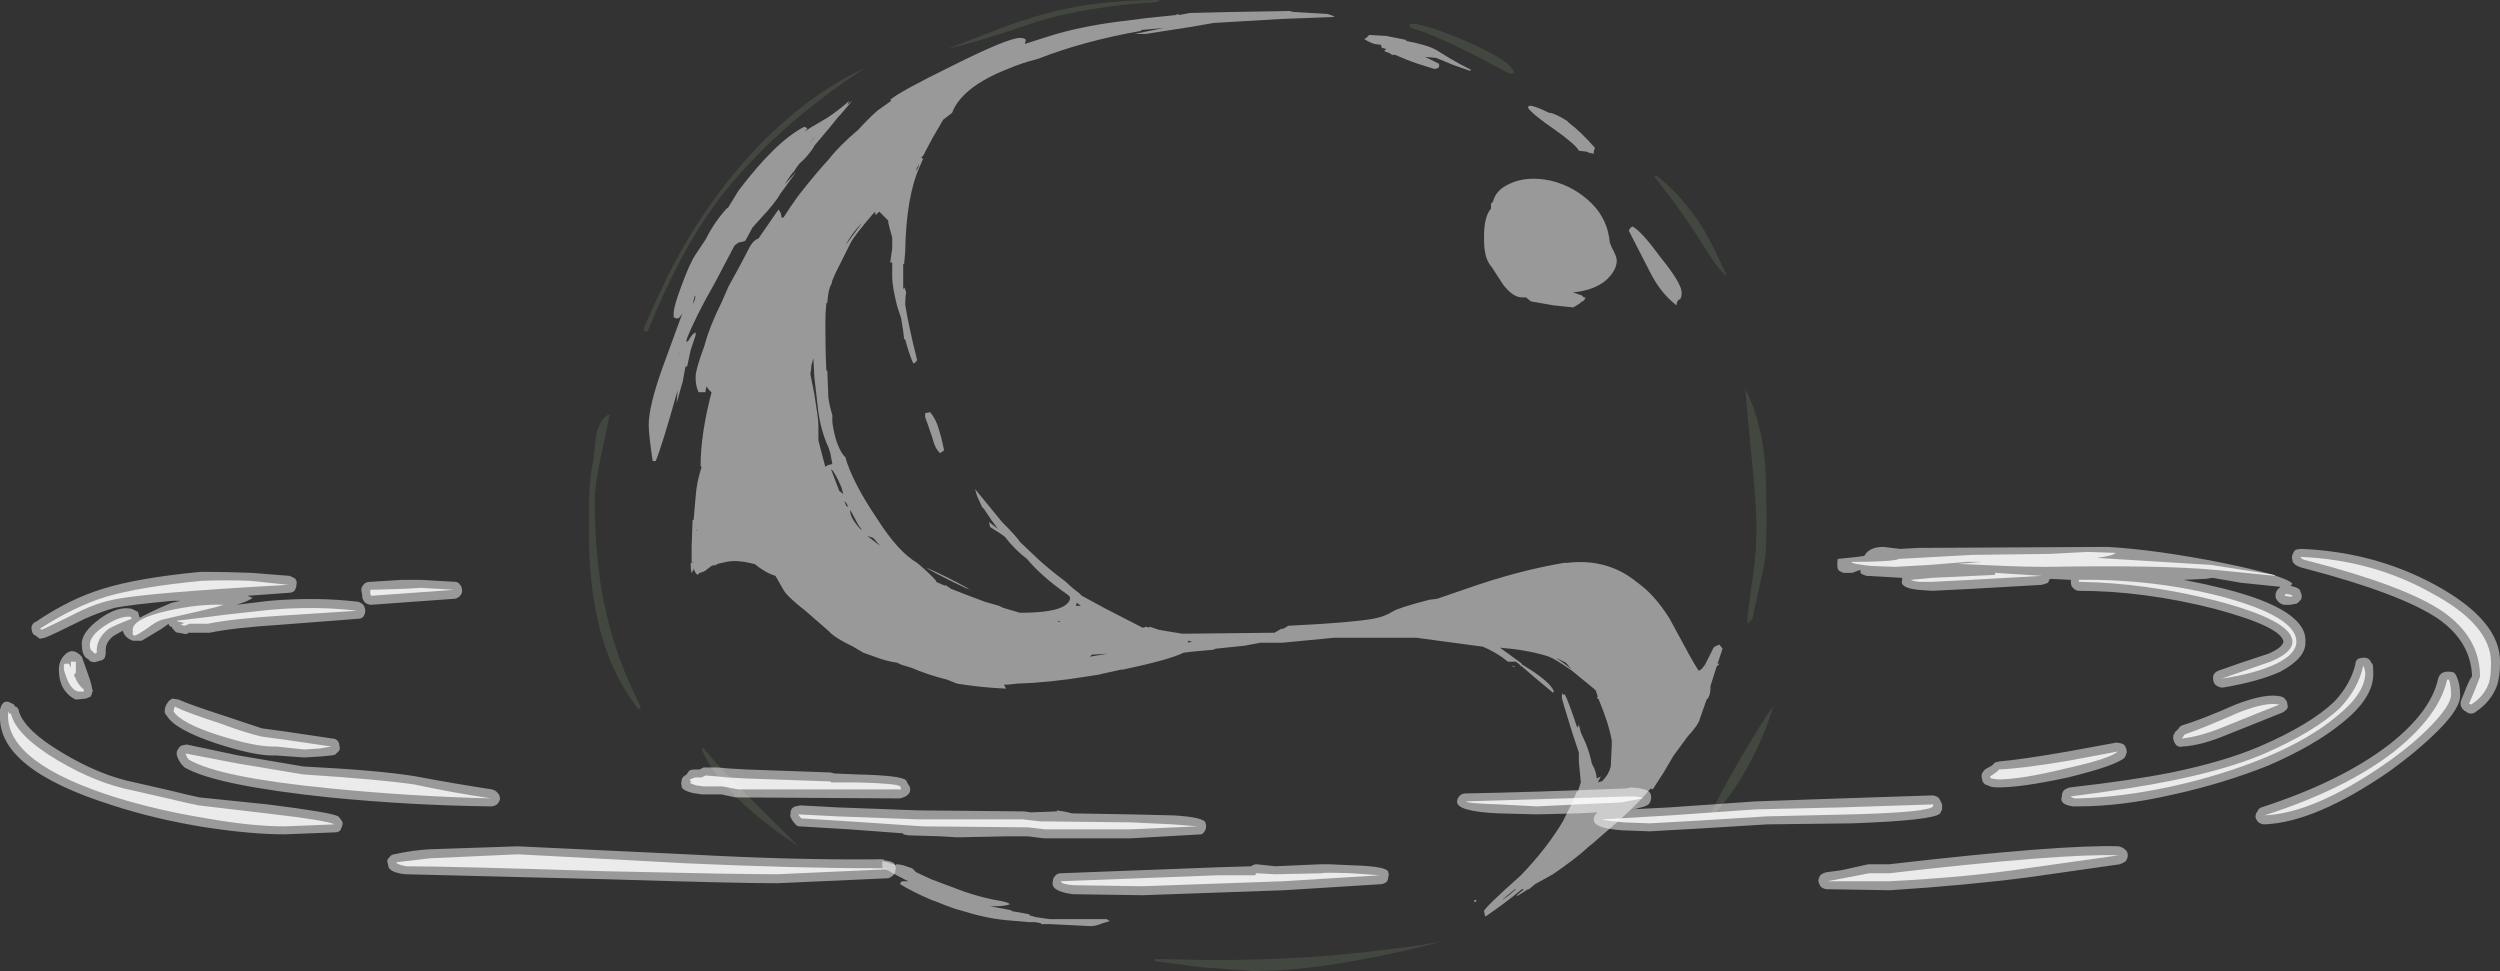 <?xml version="1.0" encoding="UTF-8" standalone="no"?>
<svg xmlns:ffdec="https://www.free-decompiler.com/flash" xmlns:xlink="http://www.w3.org/1999/xlink" ffdec:objectType="shape" height="48.65px" width="125.25px" xmlns="http://www.w3.org/2000/svg">
  <rect width="100%" height="100%" fill="#333333" stroke="none"/>
  <g transform="matrix(1.0, 0.0, 0.0, 1.0, 60.8, 41.1)">
    <path d="M9.65 -39.05 Q10.7 -38.85 11.15 -38.6 L11.8 -38.2 Q12.3 -37.9 12.9 -37.6 L12.85 -37.55 12.0 -37.85 11.15 -38.2 10.6 -38.25 11.3 -37.9 11.3 -37.75 Q11.25 -37.65 11.05 -37.65 10.2 -37.9 9.7 -38.1 L9.1 -38.35 8.95 -38.35 Q8.85 -38.4 8.8 -38.45 8.6 -38.5 8.55 -38.55 L8.65 -38.65 8.45 -38.7 Q8.4 -38.7 8.4 -38.85 L8.05 -38.9 7.8 -39.0 Q7.6 -39.1 7.55 -39.15 L7.65 -39.2 7.8 -39.35 8.65 -39.3 9.65 -39.1 9.65 -39.05 M0.0 -39.95 L-1.15 -39.75 -3.4 -39.4 -3.95 -39.4 -2.5 -39.7 -3.6 -39.6 -3.65 -39.55 Q-6.5 -39.05 -8.8 -38.15 -9.6 -37.95 -10.3 -37.65 -12.6 -36.75 -13.1 -35.45 L-13.55 -35.1 -14.1 -34.15 -14.55 -33.3 -14.65 -33.2 -14.55 -33.15 -14.7 -32.8 Q-15.4 -31.3 -15.45 -28.5 L-15.5 -27.9 -15.55 -27.85 -15.55 -26.6 -15.5 -26.7 -15.45 -26.6 -15.4 -26.45 Q-15.45 -26.2 -15.45 -25.85 -15.3 -24.85 -14.85 -23.05 L-14.9 -23.0 Q-14.95 -22.9 -15.05 -22.9 -15.25 -23.35 -15.45 -24.1 L-15.5 -24.1 -15.55 -24.5 -15.65 -25.15 -15.85 -25.75 Q-16.1 -26.75 -16.1 -27.2 L-16.1 -27.95 -16.2 -27.95 -16.1 -28.65 -16.1 -29.2 Q-16.3 -29.9 -16.3 -30.0 L-16.3 -30.05 -16.75 -30.5 -16.9 -30.35 -16.95 -30.35 -16.95 -30.5 -17.05 -30.4 Q-18.0 -29.3 -18.2 -28.9 L-18.95 -27.4 -19.1 -27.05 -19.15 -26.85 Q-19.3 -26.65 -19.35 -25.95 L-19.4 -25.9 Q-19.45 -25.45 -19.45 -24.95 -19.45 -23.5 -19.4 -22.55 L-19.35 -22.5 -19.3 -21.2 Q-19.25 -20.8 -19.1 -20.3 L-19.1 -19.95 Q-18.95 -18.85 -18.55 -18.3 L-18.45 -18.2 Q-18.1 -16.95 -16.85 -15.1 -15.8 -13.45 -14.85 -12.9 -14.2 -12.35 -13.9 -12.0 L-13.9 -11.95 -13.45 -11.75 -13.45 -11.8 -13.15 -11.6 Q-12.4 -11.3 -11.45 -10.95 L-10.75 -10.75 -10.55 -10.65 -9.7 -10.4 Q-7.9 -10.4 -7.4 -10.8 -7.15 -11.0 -7.2 -11.2 L-7.3 -11.3 Q-8.6 -12.2 -9.35 -13.1 -9.95 -13.55 -10.45 -14.2 L-10.65 -14.35 -11.2 -14.7 -11.25 -14.95 -11.0 -14.75 -10.8 -14.6 Q-11.15 -15.05 -11.5 -15.6 L-11.6 -15.7 -11.85 -16.25 -11.95 -16.6 -10.6 -14.95 Q-9.85 -14.2 -9.7 -13.95 L-8.75 -13.05 Q-8.2 -12.55 -7.4 -11.95 -7.1 -11.65 -6.75 -11.4 L-6.6 -11.25 -5.4 -10.6 -3.55 -9.65 -3.35 -9.7 -3.25 -9.65 -3.2 -9.7 -2.75 -9.55 Q-2.2 -9.45 -1.55 -9.35 L3.05 -9.4 3.4 -9.6 3.5 -9.6 3.75 -9.75 Q6.85 -9.9 8.0 -10.1 8.55 -10.2 8.95 -10.45 9.25 -10.65 10.8 -11.05 L11.2 -11.1 12.65 -11.6 Q15.2 -12.5 17.55 -12.9 L17.7 -12.9 Q19.75 -13.15 21.25 -11.9 22.1 -11.3 22.85 -10.1 L23.8 -8.35 Q24.1 -7.8 24.3 -7.5 24.5 -7.55 24.7 -7.95 L25.05 -8.65 Q25.15 -8.75 25.35 -8.8 L25.5 -8.6 25.25 -7.85 25.35 -7.85 25.2 -7.7 24.9 -6.75 Q24.9 -6.2 24.7 -6.05 L24.35 -5.05 Q24.3 -4.8 23.75 -4.2 23.2 -3.45 23.05 -3.25 L22.55 -2.4 22.0 -1.55 21.9 -1.6 21.55 -1.2 Q21.0 -0.6 20.15 0.15 L19.0 1.15 18.75 1.35 18.7 1.4 Q18.1 1.95 17.0 2.7 L16.1 3.2 15.8 3.45 15.75 3.45 15.2 3.8 15.2 3.75 15.55 3.45 15.45 3.45 Q14.6 4.15 13.65 4.8 L13.6 4.8 13.55 4.55 Q13.55 4.4 15.4 2.75 16.7 1.4 17.5 0.05 L17.9 -0.75 18.2 -1.45 18.25 -1.45 18.4 -1.9 18.3 -2.95 18.3 -3.4 18.0 -4.3 Q17.45 -6.05 17.45 -6.15 17.45 -6.5 17.5 -6.3 L17.6 -6.3 Q17.75 -6.05 18.2 -4.7 L18.25 -4.65 18.3 -4.8 18.4 -4.4 18.65 -3.85 Q18.85 -3.35 18.95 -2.85 L19.0 -2.75 Q19.15 -2.5 19.2 -2.1 19.3 -2.15 19.4 -2.2 L19.25 -1.9 19.4 -1.95 19.45 -1.95 19.5 -2.0 Q19.8 -2.3 19.9 -2.7 L19.95 -3.8 19.95 -4.0 Q19.8 -4.85 19.3 -6.05 L19.2 -6.15 19.25 -6.2 19.15 -6.5 19.05 -6.6 17.95 -7.5 Q17.1 -8.1 16.8 -8.2 L16.65 -8.25 Q15.65 -8.55 14.35 -8.65 L15.45 -7.85 15.4 -7.85 16.1 -7.4 Q16.95 -6.8 17.05 -6.45 L17.0 -6.4 Q16.7 -6.65 16.1 -7.15 L15.4 -7.75 15.35 -7.7 15.35 -7.75 15.4 -7.75 15.15 -7.95 14.75 -7.95 Q14.2 -8.4 13.5 -8.7 L10.15 -9.15 6.05 -9.15 3.45 -8.9 2.35 -8.9 1.55 -8.75 0.1 -8.6 0.0 -8.55 -1.1 -8.45 -1.5 -8.4 Q-2.2 -8.05 -4.55 -7.55 L-4.65 -7.55 -5.55 -7.35 -5.75 -7.3 -6.4 -7.2 Q-8.25 -6.9 -9.85 -6.85 L-10.3 -6.8 -10.5 -6.8 -10.4 -6.6 Q-11.6 -6.65 -12.85 -6.85 L-13.35 -7.05 Q-14.35 -7.3 -15.15 -7.65 L-15.65 -7.8 -15.85 -7.9 Q-16.25 -7.95 -16.7 -8.1 L-17.55 -8.4 -18.05 -8.7 Q-19.0 -9.15 -19.3 -9.5 L-20.45 -10.5 Q-21.35 -11.2 -21.55 -11.55 L-21.95 -12.25 Q-22.45 -12.4 -23.0 -12.85 L-23.05 -12.85 -23.25 -12.9 Q-23.9 -13.05 -24.4 -12.95 -24.65 -12.9 -24.85 -12.85 L-25.0 -12.75 -25.0 -12.8 -25.15 -12.75 -25.35 -12.6 Q-25.5 -12.45 -25.75 -12.4 L-25.85 -12.3 Q-26.0 -12.4 -26.05 -12.65 L-26.05 -12.55 -26.1 -12.5 Q-26.1 -12.45 -26.15 -12.4 -26.2 -12.55 -26.2 -12.9 L-26.1 -12.9 -26.15 -12.95 -26.15 -13.7 -26.1 -15.05 -26.05 -15.05 Q-26.0 -15.65 -25.95 -16.2 -25.9 -16.95 -25.65 -17.7 L-25.7 -17.75 Q-25.7 -19.35 -25.15 -21.45 -25.3 -21.55 -25.4 -21.75 L-25.45 -21.55 -25.45 -21.45 -25.8 -21.45 Q-25.95 -21.75 -25.95 -22.2 -25.95 -22.6 -25.5 -23.8 -25.25 -24.75 -24.65 -25.95 L-24.3 -26.75 -23.75 -27.75 -23.2 -28.8 Q-23.0 -29.1 -22.8 -29.15 L-21.8 -30.6 Q-21.65 -30.45 -21.65 -30.2 L-21.55 -30.2 Q-21.2 -30.75 -20.8 -31.3 -19.9 -32.45 -19.25 -33.15 -18.75 -33.8 -17.8 -34.6 -17.3 -35.15 -16.85 -35.55 L-16.15 -36.05 -16.2 -36.1 Q-15.75 -36.5 -13.1 -37.8 -10.3 -39.2 -9.7 -39.2 -9.3 -39.2 -9.45 -38.95 L-9.45 -38.9 -8.2 -39.3 Q-6.75 -39.75 -4.9 -40.0 L-3.3 -40.2 -1.85 -40.35 -1.85 -40.4 -1.7 -40.35 -1.2 -40.45 0.85 -40.5 3.8 -40.55 4.0 -40.5 5.7 -40.4 Q6.05 -40.3 6.05 -40.25 L3.4 -40.15 0.0 -39.95 M16.85 -35.45 Q17.15 -35.4 17.7 -35.05 L17.8 -34.95 Q18.4 -34.5 19.1 -33.7 19.1 -33.6 19.05 -33.55 L19.05 -33.4 18.8 -33.45 18.7 -33.5 18.3 -33.55 Q18.15 -33.85 17.1 -34.6 16.0 -35.35 15.75 -35.7 L15.8 -35.8 15.85 -35.8 Q16.1 -35.8 16.8 -35.45 L16.85 -35.45 M14.85 -31.9 Q15.7 -32.3 16.9 -32.05 18.1 -31.75 18.95 -30.9 19.75 -30.1 19.85 -28.95 L19.95 -28.7 Q20.2 -28.25 20.2 -28.05 20.2 -27.55 19.65 -27.05 19.05 -26.55 18.0 -26.45 L18.45 -26.3 18.55 -26.2 18.65 -26.2 18.6 -26.15 18.6 -26.1 18.5 -26.0 18.45 -26.0 18.35 -25.9 Q18.05 -25.7 18.0 -25.7 L17.05 -25.8 15.9 -26.0 15.65 -26.2 15.45 -26.2 Q15.0 -26.2 14.5 -26.85 L13.95 -27.7 Q13.65 -28.05 13.6 -28.5 13.55 -28.65 13.55 -29.25 13.55 -30.25 13.9 -30.65 L13.9 -30.9 14.0 -31.0 Q14.15 -31.6 14.85 -31.9 M20.9 -29.7 L21.0 -29.75 Q21.45 -29.5 22.4 -28.2 23.45 -26.9 23.45 -26.45 23.45 -26.15 23.35 -26.1 23.2 -26.05 23.2 -25.8 22.4 -26.4 21.85 -27.5 L20.8 -29.55 20.9 -29.7 M17.45 -8.0 L17.15 -8.15 Q17.6 -7.85 17.95 -7.55 L17.65 -7.9 17.45 -8.0 M15.0 -7.7 L14.95 -7.75 15.15 -7.7 15.0 -7.7 M15.6 -7.8 L15.6 -7.8 M24.65 -7.7 L24.7 -7.9 24.65 -7.65 24.65 -7.7 M15.1 3.45 L14.55 3.9 14.45 4.0 14.8 3.75 15.15 3.45 15.1 3.45 M13.1 4.1 Q13.05 4.1 13.05 4.0 L13.2 4.0 13.1 4.1 M-18.1 -36.05 L-18.7 -35.35 -18.8 -35.25 -19.2 -34.75 -20.0 -33.8 -20.05 -33.7 Q-20.35 -33.25 -20.75 -32.9 L-20.9 -32.7 -21.0 -32.55 -21.05 -32.45 -21.05 -32.5 -21.2 -32.3 -21.5 -31.85 -20.9 -32.5 -21.7 -31.4 Q-21.95 -30.95 -22.65 -30.2 L-23.1 -29.7 -23.45 -29.05 -23.55 -29.0 -23.8 -28.95 -24.0 -28.8 -25.0 -26.9 Q-25.95 -25.25 -26.4 -24.1 L-26.4 -23.95 -26.3 -24.05 Q-26.1 -24.4 -25.95 -24.45 L-25.95 -24.3 -26.2 -23.55 -26.35 -22.85 Q-26.35 -22.75 -26.45 -22.7 L-26.45 -22.8 -26.6 -21.95 -26.65 -21.8 -26.9 -20.9 -26.85 -21.55 Q-27.65 -18.7 -27.95 -18.0 L-28.1 -18.0 Q-28.3 -19.35 -28.3 -19.8 -28.3 -20.75 -27.6 -22.7 L-26.65 -25.3 -26.6 -25.4 -26.8 -25.15 -26.95 -25.15 Q-27.0 -25.2 -27.05 -25.2 L-27.05 -25.4 Q-27.05 -25.75 -26.65 -26.8 -26.25 -27.9 -25.95 -28.35 L-25.45 -29.1 Q-25.0 -30.0 -24.35 -30.7 L-24.35 -30.65 -23.8 -31.55 Q-21.9 -34.05 -20.5 -34.75 L-20.4 -34.7 -20.35 -34.65 -20.5 -34.5 -20.2 -34.7 -19.35 -35.2 Q-18.75 -35.6 -18.25 -36.05 L-18.35 -35.85 -18.1 -36.05 M-19.95 -34.25 L-20.05 -34.15 -20.3 -33.85 -19.95 -34.25 M-17.6 -29.95 Q-18.1 -29.45 -18.45 -28.8 L-17.6 -29.95 M-14.9 -32.6 L-14.9 -32.55 -14.8 -32.7 -14.75 -32.9 -14.9 -32.6 M-25.95 -26.3 L-26.0 -26.25 -26.1 -25.85 -26.0 -26.05 -25.95 -26.3 M-26.75 -23.55 L-26.8 -23.35 -26.8 -23.3 -26.75 -23.55 M-25.85 -14.55 L-25.9 -14.55 -25.9 -14.5 -25.85 -14.55 M-25.8 -13.95 L-25.8 -13.95 M-20.05 -23.15 L-20.15 -22.8 Q-20.15 -22.65 -20.2 -22.35 L-20.0 -21.35 Q-19.8 -20.1 -19.8 -19.85 L-19.8 -19.05 -19.7 -18.65 -19.45 -17.7 Q-19.4 -17.8 -19.1 -17.85 L-19.2 -18.4 -19.3 -18.7 Q-19.65 -19.45 -19.8 -20.45 L-20.0 -22.2 -20.05 -23.15 M-18.55 -16.35 L-18.65 -16.7 Q-18.95 -17.4 -19.15 -17.6 L-19.15 -17.55 -18.75 -16.5 -18.55 -16.35 M-18.5 -16.0 L-18.4 -15.75 -18.3 -15.7 -18.4 -15.9 -18.5 -16.0 M-17.6 -14.55 Q-17.75 -14.7 -17.85 -14.9 L-18.2 -15.55 Q-18.25 -15.2 -17.7 -14.6 L-17.6 -14.55 M-14.45 -20.4 L-14.2 -20.45 Q-13.9 -20.1 -13.75 -19.55 -13.65 -19.25 -13.5 -18.55 L-13.55 -18.5 -13.7 -18.4 Q-13.95 -18.6 -14.1 -19.2 -14.35 -19.95 -14.45 -20.2 L-14.45 -20.4 M-14.4 -12.65 L-14.25 -12.6 Q-13.35 -12.2 -12.35 -11.65 L-12.15 -11.5 -12.2 -11.55 Q-12.6 -11.7 -13.95 -12.4 L-14.4 -12.65 M-17.05 -14.15 L-17.35 -14.25 -16.7 -13.75 -17.05 -14.15 M-1.1 -8.95 L-1.05 -8.95 -1.3 -9.0 -1.25 -8.9 -1.1 -8.95 M-6.65 -10.75 L-6.85 -10.9 -6.9 -10.75 -6.65 -10.75 M-6.2 -8.2 L-5.3 -8.35 -6.1 -8.3 -6.2 -8.2 M-7.7 -10.0 L-7.85 -9.95 -7.7 -9.95 -7.7 -10.0 M-5.55 5.15 Q-5.9 5.3 -6.15 5.3 L-8.15 5.2 -8.65 5.2 -8.65 5.15 -8.95 5.1 -9.2 5.1 -10.4 5.0 Q-11.45 4.9 -12.7 4.5 L-12.9 4.45 -13.45 4.25 -13.95 4.05 -14.1 4.0 Q-15.05 3.6 -15.7 3.2 -15.7 3.1 -15.6 3.05 L-15.3 3.05 Q-16.0 2.7 -16.6 2.35 L-16.6 2.05 Q-16.45 2.05 -15.9 2.25 L-15.9 2.2 -15.85 2.2 Q-15.8 2.2 -15.55 2.25 L-15.1 2.4 -14.9 2.6 -14.15 2.95 -12.55 3.55 Q-11.55 3.9 -10.6 4.05 L-10.4 4.1 Q-10.25 4.15 -10.2 4.2 -10.45 4.3 -10.9 4.3 L-11.2 4.3 -10.15 4.5 -10.1 4.55 -9.25 4.7 -9.2 4.75 -9.25 4.75 -8.9 4.85 -8.2 4.95 -5.35 4.95 -5.2 5.05 -5.55 5.15" fill="#ffffff" fill-opacity="0.502" fill-rule="evenodd" stroke="none"/>
    <path d="M24.0 -29.65 L23.05 -31.0 22.05 -32.3 22.2 -32.3 Q23.45 -31.3 24.4 -29.85 25.0 -28.9 25.7 -27.3 25.45 -27.4 24.85 -28.3 L24.0 -29.65 M9.8 -39.9 Q10.35 -40.0 12.5 -39.1 14.7 -38.15 15.0 -37.6 L15.05 -37.5 15.05 -37.45 Q15.05 -37.4 14.85 -37.4 L12.95 -38.4 Q10.85 -39.45 9.9 -39.7 L9.85 -39.75 9.8 -39.9 M26.7 -21.45 L26.7 -21.5 Q27.4 -20.05 27.6 -18.15 27.7 -17.4 27.7 -14.9 27.7 -13.25 27.55 -12.65 L27.0 -10.1 26.85 -9.95 26.8 -9.85 Q26.75 -9.85 26.75 -10.05 26.75 -10.25 26.95 -11.75 27.2 -13.25 27.2 -14.7 27.2 -15.9 26.9 -18.75 L26.65 -21.45 Q26.65 -21.8 26.7 -21.45 M24.9 -0.1 L24.8 -0.1 Q25.45 -1.5 26.4 -3.1 27.35 -4.75 28.05 -5.75 27.65 -4.35 26.9 -2.95 26.1 -1.4 24.9 -0.1 M8.05 6.85 Q4.6 7.55 2.0 7.55 L-0.7 7.35 -2.95 7.05 -2.95 6.95 Q-2.2 6.95 -0.2 7.0 4.7 7.0 8.4 6.5 10.25 6.3 11.5 6.05 9.85 6.5 8.05 6.85 M-17.45 -37.7 Q-22.05 -34.7 -24.8 -31.1 -26.75 -28.5 -28.35 -24.5 L-28.5 -24.5 -28.55 -24.65 Q-27.7 -26.6 -27.0 -27.95 -26.0 -29.8 -24.85 -31.35 -23.35 -33.35 -21.85 -34.7 -19.75 -36.65 -17.45 -37.7 M-2.8 -41.0 Q-6.25 -40.8 -8.9 -40.0 -11.6 -39.05 -13.35 -38.65 -12.8 -38.85 -11.15 -39.5 -9.85 -40.0 -9.0 -40.25 -6.3 -41.1 -2.7 -41.1 L-2.8 -41.0 M-30.7 -18.2 Q-31.0 -16.8 -31.0 -16.05 -31.0 -13.15 -30.55 -10.95 -30.0 -8.2 -28.7 -5.7 L-28.8 -5.55 Q-30.25 -7.4 -30.85 -10.0 -31.3 -11.95 -31.3 -14.6 L-31.3 -15.9 Q-31.25 -17.05 -31.15 -17.65 -31.05 -18.05 -30.95 -19.2 -30.75 -20.2 -30.25 -20.35 L-30.7 -18.2 M-23.3 -1.2 L-20.8 1.3 Q-22.55 0.15 -23.8 -1.05 -25.25 -2.5 -25.65 -3.6 L-25.55 -3.6 Q-24.9 -2.8 -23.3 -1.2" fill="#cdffb4" fill-opacity="0.102" fill-rule="evenodd" stroke="none"/>
    <path d="M14.3 -0.35 L14.25 -0.35 Q12.15 -0.45 12.2 -0.95 12.2 -1.1 12.35 -1.25 12.45 -1.35 12.65 -1.35 15.6 -1.4 20.7 -1.6 L20.9 -1.65 Q21.85 -1.6 21.9 -1.3 21.95 -1.15 21.9 -1.0 21.85 -0.8 21.7 -0.75 21.65 -0.7 21.05 -0.55 L20.9 -0.55 22.85 -0.65 27.15 -0.95 31.45 -1.1 36.0 -1.25 Q36.15 -1.25 36.3 -1.15 36.4 -1.05 36.45 -0.9 L36.5 -0.8 Q36.5 -0.65 36.5 -0.55 36.45 -0.45 36.4 -0.35 36.1 0.0 32.0 0.15 L27.75 0.2 24.5 0.4 21.85 0.55 20.5 0.5 Q19.0 0.4 19.05 -0.05 19.05 -0.25 19.2 -0.35 L19.2 -0.4 18.25 -0.35 16.2 -0.3 14.3 -0.35 M34.4 -13.6 L35.3 -13.65 44.8 -13.7 Q47.3 -13.55 50.55 -12.9 53.75 -12.25 54.05 -11.85 L53.95 -11.75 Q54.45 -11.65 54.45 -11.45 54.55 -11.3 54.5 -11.1 54.4 -10.95 54.25 -10.85 L54.2 -10.85 53.95 -10.8 53.6 -10.8 Q53.45 -10.85 53.35 -10.95 53.2 -11.1 53.2 -11.25 53.2 -11.5 53.4 -11.65 L53.45 -11.7 51.5 -11.9 50.05 -12.15 49.7 -12.1 48.6 -12.05 Q49.65 -11.85 50.65 -11.6 54.8 -10.55 54.7 -8.95 54.75 -8.15 53.45 -7.45 52.35 -6.95 50.55 -6.65 50.4 -6.65 50.25 -6.75 50.15 -6.8 50.1 -6.95 50.05 -7.15 50.1 -7.3 50.2 -7.45 50.35 -7.5 51.3 -7.85 52.85 -8.35 53.55 -8.65 53.6 -8.95 53.5 -9.7 50.15 -10.6 46.6 -11.5 43.35 -11.5 43.2 -11.5 43.05 -11.65 42.95 -11.75 42.95 -11.95 L42.95 -12.05 41.9 -12.1 41.8 -11.9 Q41.65 -11.85 41.5 -11.8 L38.0 -11.6 36.0 -11.5 35.3 -11.55 Q34.35 -11.65 34.5 -12.05 L34.5 -12.15 32.7 -12.25 32.45 -12.35 Q32.4 -12.4 32.4 -12.55 L32.0 -12.4 31.55 -12.4 31.35 -12.5 Q31.25 -12.55 31.25 -12.8 31.25 -13.15 31.3 -13.1 L32.25 -13.2 32.6 -13.25 Q32.85 -13.7 33.55 -13.7 L34.4 -13.6 M41.85 -13.8 L41.85 -13.8 M39.35 -2.95 Q40.5 -3.05 42.8 -3.45 L45.25 -3.9 45.5 -3.85 Q45.65 -3.8 45.7 -3.65 45.75 -3.55 45.75 -3.4 45.7 -3.25 45.65 -3.15 45.25 -2.75 42.8 -2.15 40.5 -1.65 39.3 -1.65 38.95 -1.65 38.8 -1.75 L38.65 -1.8 38.6 -1.85 Q38.5 -1.95 38.5 -2.1 38.45 -2.2 38.5 -2.35 38.55 -2.45 38.65 -2.55 L39.0 -2.75 39.15 -2.9 39.35 -2.95 M42.9 -1.65 Q46.0 -2.0 48.0 -2.4 50.65 -2.95 52.4 -3.7 54.95 -4.8 56.15 -5.95 56.95 -6.8 57.2 -7.8 57.2 -8.0 57.35 -8.1 57.5 -8.15 57.65 -8.15 57.85 -8.15 57.95 -8.0 L58.0 -7.9 58.05 -7.85 Q58.1 -7.8 58.1 -7.4 58.15 -6.15 56.5 -4.85 55.15 -3.75 52.85 -2.75 50.6 -1.85 48.1 -1.3 45.5 -0.7 43.35 -0.7 L43.05 -0.7 Q42.35 -0.8 42.5 -1.2 42.5 -1.4 42.6 -1.5 42.7 -1.6 42.9 -1.65 M54.2 -13.55 Q54.35 -13.6 54.5 -13.6 58.15 -13.45 61.2 -11.8 64.5 -10.0 64.45 -7.9 64.45 -7.2 64.3 -6.75 64.0 -5.95 63.25 -5.45 63.15 -5.35 63.0 -5.35 62.85 -5.35 62.75 -5.45 L62.65 -5.5 Q62.55 -5.6 62.5 -5.7 62.45 -5.85 62.5 -6.0 L62.8 -6.75 Q63.0 -7.2 63.05 -7.2 63.0 -8.95 61.35 -10.1 59.5 -11.35 54.75 -12.6 L54.55 -12.65 Q54.05 -12.8 54.05 -13.05 54.0 -13.2 54.05 -13.3 54.1 -13.45 54.2 -13.55 M51.2 -5.8 Q52.75 -6.4 53.5 -6.2 53.65 -6.15 53.7 -6.05 53.8 -5.95 53.8 -5.8 53.85 -5.65 53.75 -5.55 53.65 -5.45 53.55 -5.4 L50.8 -4.3 Q49.5 -3.75 48.55 -3.7 48.4 -3.65 48.25 -3.75 48.15 -3.85 48.1 -4.0 48.05 -4.15 48.1 -4.3 L48.15 -4.35 48.15 -4.4 48.35 -4.6 Q48.4 -4.7 48.5 -4.75 49.5 -5.05 51.2 -5.8 M52.5 -0.65 Q56.5 -1.95 58.9 -3.8 61.0 -5.45 61.35 -7.1 61.4 -7.25 61.5 -7.35 61.65 -7.45 61.8 -7.45 L61.9 -7.45 Q62.05 -7.45 62.15 -7.4 62.25 -7.3 62.3 -7.15 62.45 -6.8 62.45 -6.3 62.5 -5.65 61.35 -4.5 60.35 -3.5 58.9 -2.45 55.2 0.1 52.65 0.2 52.5 0.2 52.35 0.1 52.25 0.0 52.2 -0.15 52.2 -0.35 52.3 -0.45 52.35 -0.6 52.5 -0.65 M40.85 2.85 Q37.8 3.25 33.9 3.5 L33.85 3.5 30.75 3.45 Q30.6 3.45 30.45 3.35 30.35 3.25 30.3 3.05 30.3 2.9 30.4 2.75 30.5 2.65 30.7 2.6 L31.45 2.5 32.8 2.2 33.85 2.2 Q42.5 1.2 45.35 1.3 45.55 1.35 45.65 1.45 45.8 1.55 45.8 1.75 45.8 1.9 45.7 2.05 45.55 2.15 45.4 2.2 L40.85 2.85 M6.9 2.25 Q8.75 2.3 8.75 2.6 8.8 2.7 8.75 2.85 8.75 3.0 8.65 3.1 8.5 3.2 8.35 3.2 L3.55 3.5 -3.55 3.75 -7.0 3.7 -7.05 3.7 Q-8.2 3.55 -8.05 3.05 -8.05 2.9 -7.95 2.8 -7.85 2.65 -7.65 2.65 L0.25 2.35 1.9 2.3 1.95 2.25 Q2.05 2.2 2.15 2.2 L3.1 2.3 5.35 2.2 5.8 2.2 6.9 2.25 M-59.0 -9.95 Q-57.3 -11.1 -55.65 -11.6 -53.9 -12.15 -50.75 -12.45 L-50.7 -12.45 Q-49.4 -12.45 -48.2 -12.4 L-46.3 -12.25 Q-46.15 -12.2 -46.0 -12.1 -45.9 -11.95 -45.95 -11.8 -45.95 -11.65 -46.05 -11.5 -46.15 -11.4 -46.35 -11.4 L-48.4 -11.25 -48.15 -11.15 Q-48.3 -11.0 -48.95 -10.8 L-47.3 -11.0 Q-44.9 -11.2 -42.85 -10.95 -42.7 -10.9 -42.6 -10.8 -42.5 -10.65 -42.5 -10.5 -42.5 -10.35 -42.6 -10.2 -42.7 -10.1 -42.85 -10.1 L-46.75 -9.8 Q-49.1 -9.65 -50.3 -9.4 L-51.35 -9.4 Q-51.45 -9.3 -51.6 -9.35 L-51.85 -9.4 Q-52.0 -9.4 -52.05 -9.5 L-52.15 -9.6 -52.2 -9.7 -52.25 -9.7 Q-52.35 -9.75 -52.35 -9.85 L-52.7 -9.6 -53.7 -9.0 -54.15 -9.0 Q-54.55 -9.15 -54.65 -9.5 L-55.1 -9.25 Q-55.55 -8.9 -55.5 -8.45 -55.5 -8.3 -55.55 -8.15 -55.65 -8.0 -55.8 -8.0 L-55.95 -7.95 Q-56.1 -7.9 -56.2 -7.95 -56.3 -7.95 -56.35 -8.05 L-56.5 -8.15 Q-56.7 -8.35 -56.7 -8.8 -56.75 -9.4 -55.8 -10.1 -54.9 -10.75 -54.2 -10.6 L-53.9 -10.45 -53.85 -10.35 -53.85 -10.3 -53.8 -10.15 Q-53.05 -10.55 -52.2 -10.9 L-51.75 -11.0 -52.15 -11.0 Q-54.3 -10.8 -55.05 -10.65 -55.75 -10.45 -56.55 -10.1 -58.15 -9.3 -58.55 -9.15 L-58.8 -9.1 Q-58.9 -9.15 -59.0 -9.25 L-59.1 -9.3 Q-59.2 -9.4 -59.2 -9.5 -59.25 -9.65 -59.2 -9.75 -59.15 -9.9 -59.0 -9.95 M-60.2 -5.85 Q-60.1 -5.85 -60.05 -5.7 L-60.0 -5.7 Q-59.85 -5.6 -59.85 -5.45 -59.55 -4.5 -57.7 -3.4 -55.8 -2.25 -54.05 -1.9 L-52.3 -1.5 Q-51.3 -1.25 -50.8 -1.15 L-47.4 -0.8 Q-44.2 -0.4 -43.85 -0.2 -43.75 -0.1 -43.7 0.0 -43.6 0.1 -43.65 0.25 -43.7 0.4 -43.75 0.5 -43.85 0.6 -44.0 0.6 L-45.25 0.65 -46.55 0.7 Q-48.2 0.7 -50.5 0.35 -53.0 -0.05 -55.15 -0.75 -60.9 -2.55 -60.8 -5.25 -60.8 -5.5 -60.8 -5.55 -60.65 -6.15 -60.2 -5.85 M-57.55 -8.3 Q-57.15 -8.7 -56.7 -8.2 L-56.4 -7.35 Q-56.25 -6.95 -56.2 -6.7 L-56.2 -6.65 -56.15 -6.5 -56.2 -6.35 -56.2 -6.3 -56.25 -6.25 -56.25 -6.2 -56.5 -6.1 -57.0 -6.05 Q-57.45 -6.25 -57.7 -6.75 -57.85 -7.1 -57.85 -7.55 -57.85 -8.0 -57.55 -8.3 M-54.4 -9.0 Q-54.45 -9.05 -54.35 -8.95 L-54.4 -9.0 M-52.15 -6.1 L-51.85 -6.05 Q-51.3 -5.8 -49.6 -5.25 L-47.65 -4.6 -47.6 -4.6 -46.5 -4.45 -44.15 -4.1 Q-44.0 -4.1 -43.9 -4.0 -43.8 -3.9 -43.8 -3.75 -43.75 -3.65 -43.8 -3.5 -43.9 -3.4 -44.0 -3.3 -44.05 -3.25 -44.75 -3.2 L-45.55 -3.15 -46.95 -3.25 -47.15 -3.25 Q-48.1 -3.25 -49.95 -3.85 -52.05 -4.55 -52.45 -5.25 -52.55 -5.35 -52.55 -5.45 -52.55 -5.7 -52.4 -5.9 -52.3 -6.05 -52.15 -6.1 M-51.7 -3.75 L-51.45 -3.8 -48.85 -3.25 -45.6 -2.7 Q-41.7 -2.5 -39.95 -2.2 -38.1 -1.85 -36.15 -1.55 -35.95 -1.5 -35.85 -1.35 -35.75 -1.25 -35.75 -1.05 -35.8 -0.9 -35.9 -0.8 -36.05 -0.7 -36.2 -0.7 -40.25 -0.75 -44.3 -1.15 -50.0 -1.75 -51.55 -2.65 L-51.7 -2.8 -51.8 -2.95 Q-51.95 -3.2 -51.95 -3.35 -51.95 -3.5 -51.85 -3.6 -51.8 -3.7 -51.7 -3.75 M-38.05 -11.1 L-42.2 -10.8 Q-42.35 -10.8 -42.5 -10.9 -42.6 -11.0 -42.65 -11.15 L-42.65 -11.25 -42.7 -11.55 Q-42.7 -11.7 -42.55 -11.85 -42.45 -11.95 -42.25 -11.95 L-40.65 -12.05 -39.7 -12.05 -38.0 -11.95 Q-37.85 -11.95 -37.75 -11.8 -37.65 -11.7 -37.65 -11.5 -37.65 -11.35 -37.75 -11.25 -37.9 -11.1 -38.05 -11.1 M-26.65 -1.95 L-26.65 -2.0 Q-26.65 -2.1 -26.55 -2.2 L-26.4 -2.3 -26.3 -2.45 -26.25 -2.5 Q-26.15 -2.55 -26.0 -2.55 L-25.75 -2.55 -25.55 -2.65 -24.85 -2.65 -24.3 -2.6 -23.45 -2.55 -19.2 -2.4 -19.0 -2.35 -17.85 -2.3 Q-15.6 -2.25 -15.4 -2.0 L-15.3 -1.8 Q-15.2 -1.7 -15.2 -1.55 -15.2 -1.4 -15.3 -1.3 -15.4 -1.2 -15.55 -1.15 L-15.7 -1.1 -15.8 -1.1 -23.8 -1.15 -23.95 -1.15 -24.65 -1.3 -25.65 -1.3 -25.95 -1.35 -26.0 -1.35 Q-26.7 -1.5 -26.65 -1.75 -26.7 -1.85 -26.65 -1.95 M-18.85 -0.65 L-14.8 -0.5 -9.55 -0.45 -9.5 -0.45 -9.15 -0.4 -7.85 -0.45 -7.85 -0.5 Q-7.45 -0.45 -7.1 -0.35 L-4.15 -0.3 -2.05 -0.25 -2.0 -0.25 Q-0.4 -0.15 -0.4 0.15 -0.35 0.3 -0.4 0.45 -0.45 0.6 -0.6 0.7 L-4.15 0.9 -8.5 0.9 -9.3 0.8 -10.35 0.8 -12.85 0.85 -13.65 0.8 -15.3 0.75 -15.55 0.7 -15.55 0.65 -18.25 0.45 -20.75 0.3 Q-20.85 0.3 -20.95 0.2 -21.25 -0.15 -21.2 -0.3 -21.2 -0.45 -21.15 -0.55 -21.1 -0.65 -20.95 -0.7 L-20.7 -0.75 -18.85 -0.65 M-15.95 2.25 Q-15.9 2.4 -15.95 2.55 -15.95 2.65 -16.05 2.75 -16.15 2.85 -16.3 2.9 L-21.85 3.15 Q-24.0 3.15 -30.4 2.95 -38.35 2.75 -40.45 2.7 L-40.5 2.7 Q-41.35 2.6 -41.35 2.25 -41.4 2.1 -41.4 2.0 -41.35 1.9 -41.25 1.8 -41.15 1.7 -41.05 1.7 -40.15 1.5 -39.3 1.45 L-34.85 1.3 -26.4 1.7 Q-20.9 2.0 -16.75 1.95 L-16.55 1.95 -16.5 2.0 Q-16.0 2.05 -15.95 2.25" fill="#ffffff" fill-opacity="0.502" fill-rule="evenodd" stroke="none"/>
    <path d="M14.3 -0.8 Q12.65 -0.85 12.65 -0.95 L20.85 -1.2 Q21.45 -1.2 21.5 -1.1 L20.95 -1.0 20.45 -0.9 18.25 -0.8 16.2 -0.7 14.3 -0.8 M22.9 -0.25 L27.15 -0.55 31.45 -0.65 36.05 -0.8 36.05 -0.7 Q35.8 -0.4 31.95 -0.3 L27.7 -0.2 24.5 0.0 21.85 0.15 20.55 0.1 Q19.5 0.0 19.5 -0.05 L22.9 -0.25 M32.9 -12.75 Q31.95 -12.85 31.95 -12.95 34.0 -12.95 34.35 -13.1 L38.0 -13.3 41.9 -13.35 43.8 -13.45 45.2 -13.4 Q45.05 -13.25 44.25 -13.15 L49.95 -12.8 52.85 -12.35 Q53.2 -12.3 53.2 -12.25 L50.15 -12.55 Q47.45 -12.8 41.7 -12.7 40.65 -12.7 39.55 -12.75 L37.3 -12.85 38.5 -12.95 37.75 -12.95 35.9 -12.8 34.15 -12.7 32.9 -12.75 M43.35 -12.05 Q47.1 -12.1 50.55 -11.2 54.25 -10.2 54.25 -8.95 54.25 -8.35 53.25 -7.85 52.2 -7.35 50.5 -7.1 L52.95 -7.95 Q54.05 -8.4 54.05 -8.95 54.05 -10.0 50.25 -11.0 46.7 -11.9 43.35 -11.95 L43.35 -12.05 M39.15 -12.4 L41.5 -12.25 37.95 -12.05 36.0 -11.95 35.35 -11.95 Q34.95 -12.0 34.95 -12.05 L36.0 -12.15 39.15 -12.3 39.15 -12.4 M38.95 -2.1 L38.9 -2.2 Q39.3 -2.45 39.35 -2.55 40.55 -2.6 42.9 -3.0 L45.3 -3.45 Q44.95 -3.1 42.7 -2.6 40.45 -2.05 39.3 -2.05 L38.95 -2.1 M43.15 -1.1 Q42.95 -1.15 42.95 -1.2 46.1 -1.6 48.05 -2.0 50.75 -2.55 52.55 -3.3 55.2 -4.45 56.45 -5.65 57.35 -6.6 57.6 -7.75 L57.65 -7.65 57.7 -7.4 Q57.7 -6.35 56.25 -5.2 54.95 -4.1 52.7 -3.15 50.5 -2.25 48.0 -1.7 45.45 -1.15 43.3 -1.1 L43.15 -1.1 M54.45 -13.2 Q58.05 -13.05 61.0 -11.4 64.0 -9.8 64.0 -7.9 64.0 -7.25 63.9 -6.9 63.65 -6.2 63.0 -5.8 L62.9 -5.85 63.2 -6.55 63.45 -7.2 Q63.45 -9.15 61.6 -10.45 59.7 -11.75 54.85 -13.0 L54.65 -13.05 Q54.5 -13.1 54.45 -13.2 M54.05 -11.25 L54.0 -11.2 53.65 -11.25 53.7 -11.3 53.7 -11.35 Q54.05 -11.3 54.05 -11.25 M48.5 -4.1 L48.55 -4.15 48.65 -4.3 Q49.65 -4.65 51.35 -5.4 52.75 -5.95 53.4 -5.8 53.0 -5.65 50.65 -4.7 49.45 -4.2 48.5 -4.1 M61.8 -7.05 L61.9 -7.05 Q62.0 -6.7 62.0 -6.3 62.0 -5.8 61.05 -4.8 60.1 -3.8 58.65 -2.8 55.1 -0.35 52.65 -0.25 56.7 -1.55 59.15 -3.45 61.4 -5.25 61.8 -7.05 M40.75 2.4 Q37.8 2.85 33.85 3.05 L30.75 3.05 31.55 2.9 32.85 2.65 33.85 2.65 Q42.5 1.65 45.35 1.75 L40.75 2.4 M8.35 2.75 L3.5 3.05 -3.55 3.3 -7.0 3.25 Q-7.65 3.2 -7.65 3.05 L0.25 2.75 2.1 2.75 2.1 2.7 2.15 2.65 3.1 2.7 5.45 2.65 Q5.45 2.6 6.9 2.65 L8.35 2.75 M-58.8 -9.6 Q-57.1 -10.7 -55.5 -11.2 -53.8 -11.7 -50.7 -12.0 -49.45 -12.05 -48.25 -12.0 L-46.35 -11.8 Q-53.6 -11.4 -55.15 -11.05 -55.9 -10.9 -56.75 -10.5 -58.35 -9.7 -58.7 -9.55 L-58.8 -9.6 M-57.9 -3.0 Q-55.95 -1.85 -54.15 -1.5 L-52.4 -1.1 Q-51.35 -0.85 -50.85 -0.75 L-47.45 -0.35 Q-44.4 0.0 -44.05 0.2 L-45.25 0.25 -46.55 0.3 Q-48.2 0.3 -50.45 -0.1 -52.9 -0.5 -55.0 -1.15 -60.4 -2.85 -60.4 -5.25 -60.4 -5.6 -60.35 -5.35 L-60.25 -5.35 Q-60.0 -4.25 -57.9 -3.0 M-49.55 -10.3 L-47.25 -10.55 Q-44.95 -10.75 -42.9 -10.5 L-46.8 -10.25 Q-49.15 -10.1 -50.4 -9.85 L-51.3 -9.85 -51.55 -9.75 -51.75 -9.8 -51.55 -9.9 -51.6 -9.9 Q-51.9 -9.95 -51.95 -10.0 L-50.3 -10.2 -49.55 -10.3 M-50.95 -10.45 L-52.7 -10.05 Q-53.0 -9.95 -53.45 -9.6 -53.9 -9.3 -54.05 -9.25 L-54.15 -9.3 -54.15 -9.55 Q-54.15 -10.1 -52.4 -10.5 -50.85 -10.85 -49.6 -10.8 -49.85 -10.7 -50.95 -10.45 M-57.35 -7.85 L-57.25 -7.65 -57.25 -7.95 -57.0 -7.95 -57.0 -7.4 -57.05 -7.35 -57.1 -7.25 -57.05 -7.2 Q-56.9 -6.8 -56.6 -6.55 L-56.6 -6.45 -56.8 -6.45 Q-57.3 -6.45 -57.6 -7.55 L-57.6 -7.8 -57.55 -7.85 -57.35 -7.85 M-56.2 -8.5 Q-56.3 -8.55 -56.3 -8.8 -56.3 -9.25 -55.55 -9.75 -54.8 -10.25 -54.25 -10.2 L-54.2 -10.1 Q-55.0 -9.8 -55.35 -9.6 -56.0 -9.1 -55.95 -8.4 L-56.05 -8.35 -56.2 -8.5 M-46.6 -4.05 L-44.2 -3.7 -44.8 -3.6 -45.55 -3.55 -46.95 -3.7 -47.15 -3.7 Q-48.05 -3.7 -49.8 -4.25 -51.7 -4.85 -52.1 -5.45 -52.1 -5.55 -52.05 -5.7 -51.45 -5.4 -49.75 -4.85 -48.55 -4.4 -47.7 -4.2 L-46.6 -4.05 M-51.5 -3.35 L-48.9 -2.85 -45.6 -2.3 Q-41.75 -2.05 -40.05 -1.8 -38.2 -1.4 -36.2 -1.1 -40.2 -1.2 -44.25 -1.6 -49.85 -2.15 -51.35 -3.05 L-51.45 -3.2 -51.5 -3.35 M-38.05 -11.55 L-42.2 -11.25 -42.25 -11.35 -42.25 -11.55 -40.55 -11.6 -39.7 -11.65 -38.05 -11.55 M-26.25 -2.05 L-26.1 -2.1 -26.0 -2.15 -25.65 -2.15 -25.45 -2.25 -24.85 -2.2 -24.35 -2.15 -23.45 -2.1 -19.2 -1.95 -19.15 -1.9 -17.85 -1.9 Q-15.85 -1.85 -15.7 -1.7 L-15.65 -1.55 -23.8 -1.55 -24.6 -1.7 -25.55 -1.7 -25.9 -1.75 Q-26.25 -1.85 -26.25 -1.9 L-26.15 -1.9 -26.2 -1.95 -26.25 -2.05 M-18.85 -0.2 L-14.8 -0.05 -9.55 -0.05 -8.7 0.05 -4.15 0.1 -2.05 0.2 -0.8 0.3 -4.15 0.45 -8.45 0.45 -9.3 0.35 -14.55 0.3 -18.25 0.05 -20.65 -0.1 Q-20.8 -0.25 -20.8 -0.3 L-18.85 -0.2 M-16.55 2.4 Q-16.4 2.4 -16.35 2.45 L-21.85 2.7 Q-24.0 2.7 -30.4 2.55 -38.35 2.3 -40.45 2.3 -40.95 2.2 -40.95 2.1 L-39.25 1.9 -34.85 1.7 -26.45 2.15 Q-20.9 2.4 -16.75 2.4 L-16.55 2.4" fill="#ffffff" fill-opacity="0.8" fill-rule="evenodd" stroke="none"/>
  </g>
</svg>
